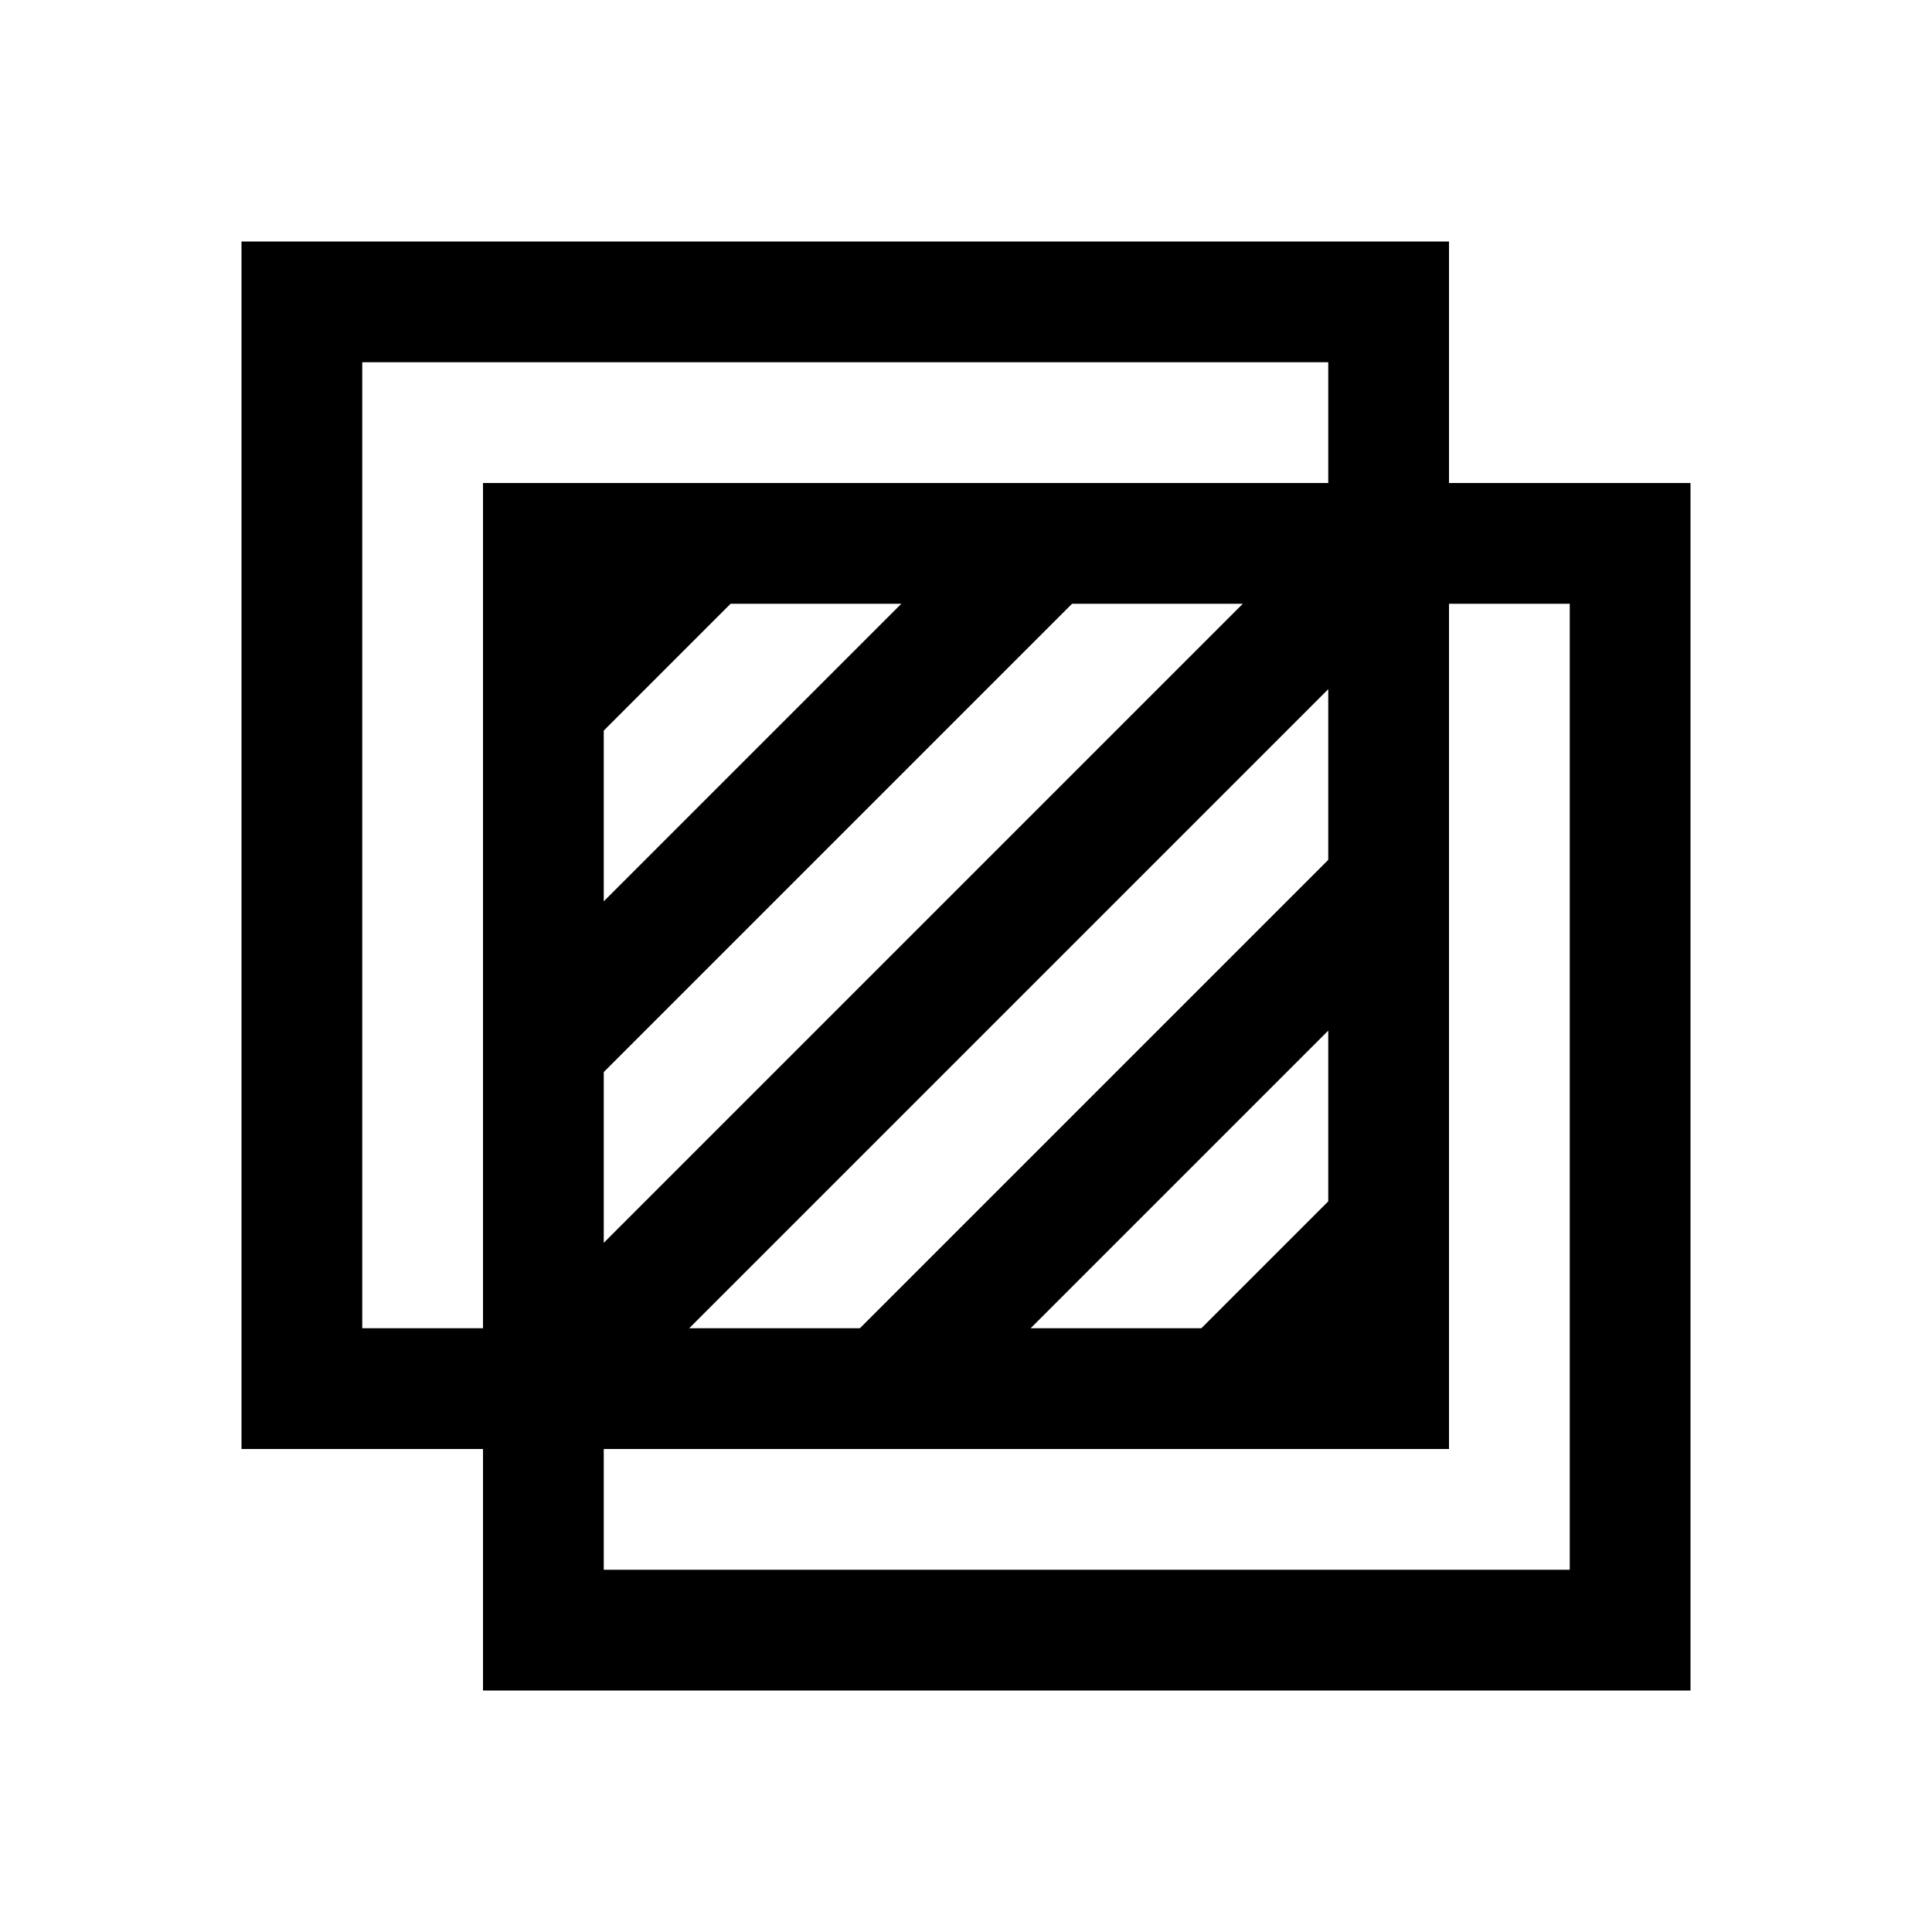 <svg xmlns="http://www.w3.org/2000/svg" xmlns:xlink="http://www.w3.org/1999/xlink" viewBox="0 0 32 32"><defs><path id="a" d="M24 4v4h4v20H8v-4H4V4h20zm2 6h-2v14H10v2h16V10zm-4-4H6v16h2V8h14V6zm0 11.07L17.07 22h2.828L22 19.898V17.07zm0-5.655L11.415 22h2.827L22 14.242v-2.827zm-12 9.17L20.585 10h-2.828L10 17.757v2.828zm0-5.656L14.929 10h-2.828L10 12.101v2.828z"/></defs><use xlink:href="#a" fill-rule="evenodd"/></svg>